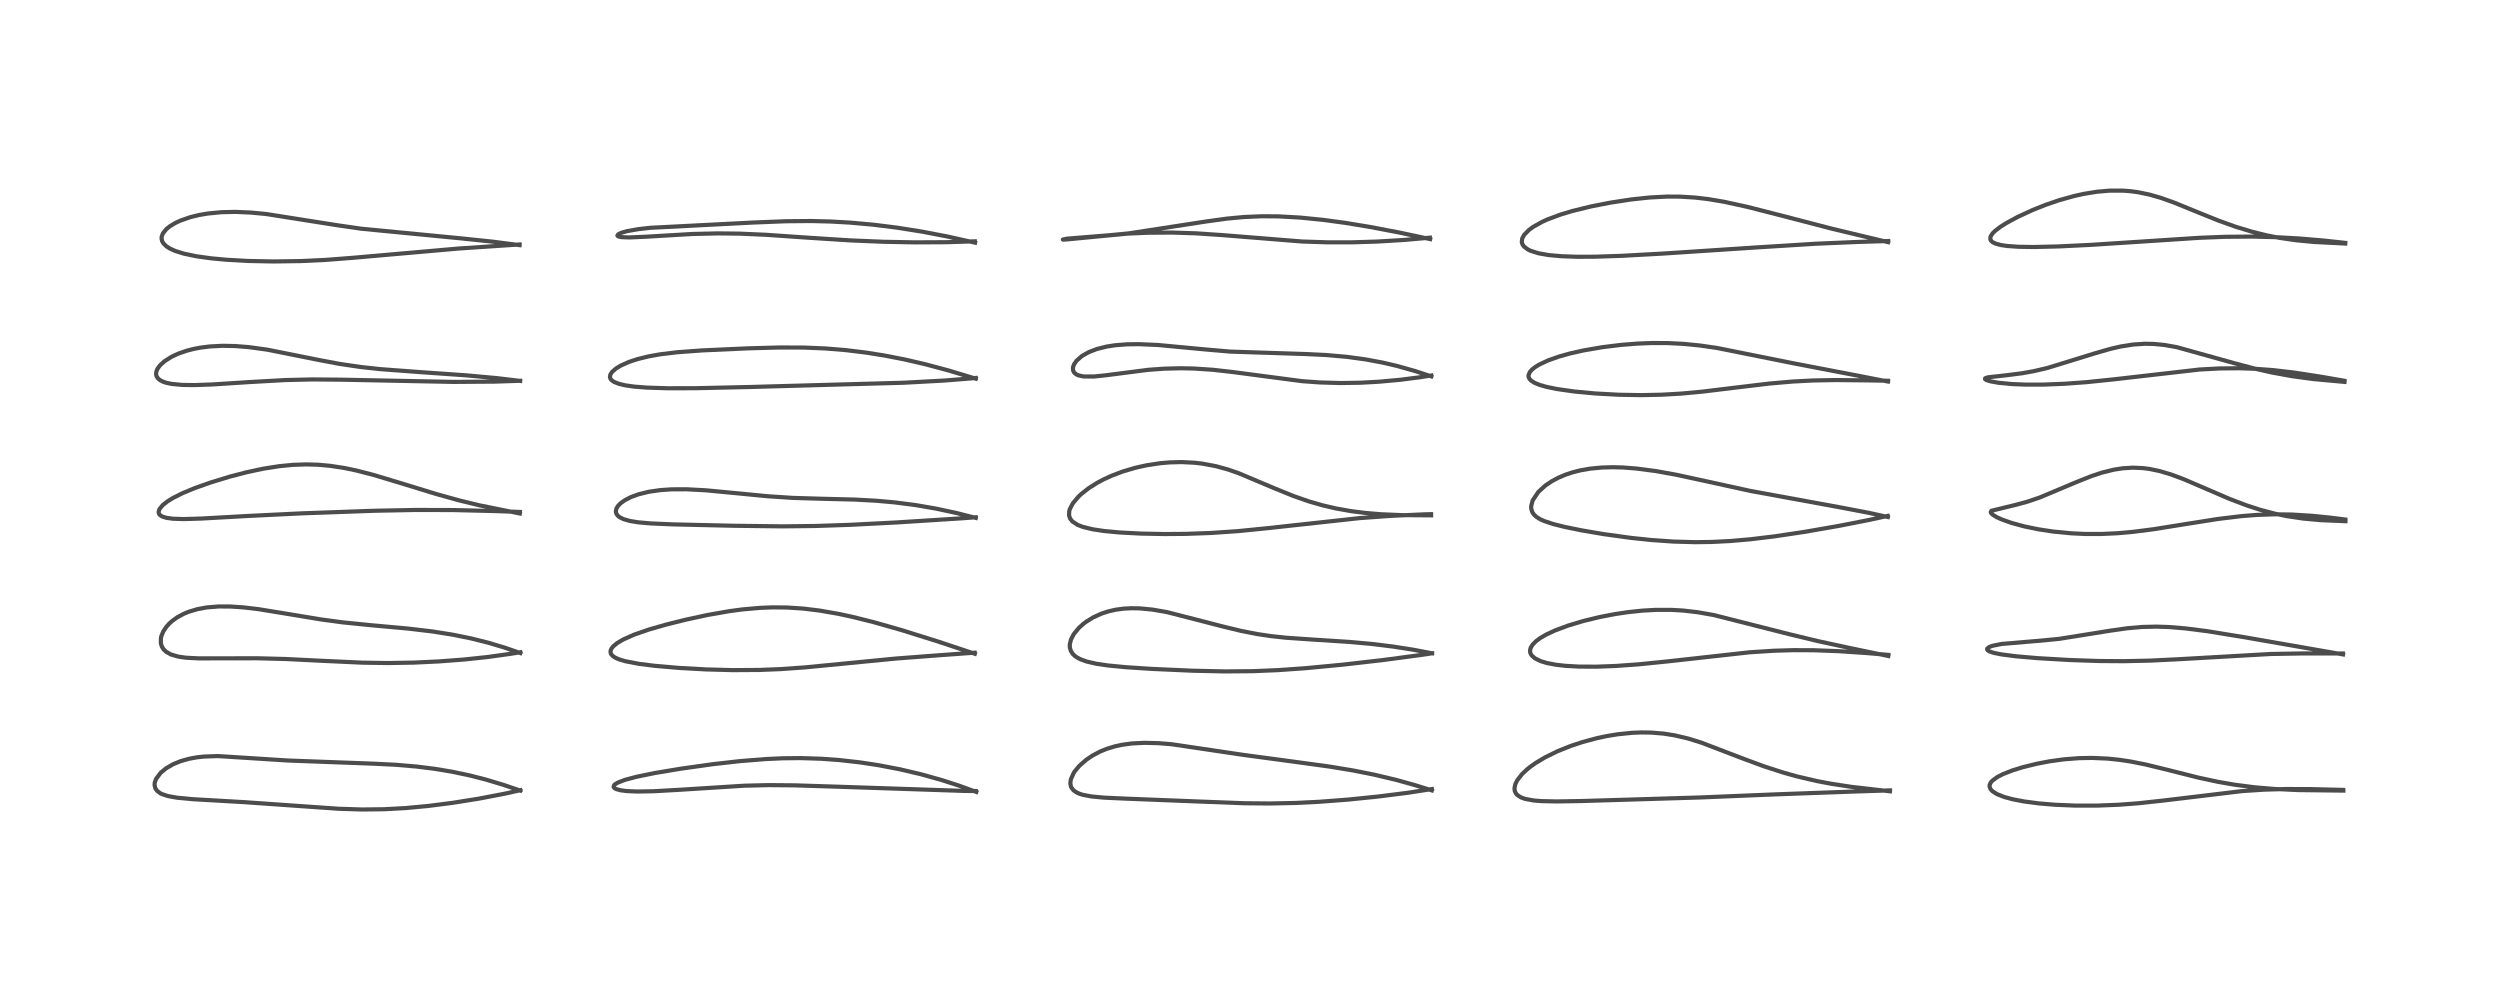 <?xml version="1.0" encoding="utf-8" standalone="no"?>
<!DOCTYPE svg PUBLIC "-//W3C//DTD SVG 1.1//EN"
  "http://www.w3.org/Graphics/SVG/1.1/DTD/svg11.dtd">
<!-- Created with matplotlib (https://matplotlib.org/) -->
<svg height="288pt" version="1.1" viewBox="0 0 720 288" width="720pt" xmlns="http://www.w3.org/2000/svg" xmlns:xlink="http://www.w3.org/1999/xlink">
 <defs>
  <style type="text/css">*{stroke-linecap:butt;stroke-linejoin:round;}</style>
 </defs>
 <g id="figure_1">
  <g id="patch_1">
   <path d="M 0 288 
L 720 288 
L 720 0 
L 0 0 
z
" style="fill:#ffffff;"/>
  </g>
  <g id="axes_1">
   <g id="line2d_1">
    <path clip-path="url(#p55ca9eaba0)" d="M 149.824 227.685 
L 145.115 226.075 
L 139.933 224.518 
L 135.367 223.349 
L 130.373 222.288 
L 125.309 221.436 
L 119.996 220.768 
L 113.823 220.246 
L 107.624 219.94 
L 82.925 219.029 
L 62.755 217.746 
L 58.744 217.889 
L 56.714 218.112 
L 54.509 218.511 
L 52.035 219.204 
L 49.826 220.114 
L 47.812 221.289 
L 46.299 222.539 
L 44.96 224.308 
L 44.574 225.37 
L 44.509 226.037 
L 44.728 227.021 
L 45.228 227.749 
L 46.136 228.44 
L 46.641 228.694 
L 48.385 229.271 
L 50.962 229.735 
L 55.596 230.17 
L 70.403 231.023 
L 83.216 231.926 
L 97.57 232.925 
L 104.195 233.133 
L 110.606 233.062 
L 116.854 232.721 
L 123.37 232.11 
L 130.369 231.213 
L 137.949 230.004 
L 145.524 228.549 
L 149.85 227.584 
L 149.85 227.584 
" style="fill:none;stroke:#000000;stroke-linecap:square;stroke-opacity:0.7;stroke-width:1.2;"/>
   </g>
   <g id="line2d_2">
    <path clip-path="url(#p55ca9eaba0)" d="M 149.864 188.075 
L 145.121 186.443 
L 140.45 185.059 
L 135.736 183.88 
L 130.529 182.815 
L 124.56 181.863 
L 117.492 181.023 
L 106.705 180.048 
L 98.606 179.229 
L 92.559 178.415 
L 84.334 177.055 
L 74.48 175.445 
L 70.01 174.917 
L 66.325 174.671 
L 62.878 174.665 
L 59.545 174.941 
L 56.864 175.433 
L 54.259 176.218 
L 52.954 176.76 
L 51.058 177.781 
L 49.614 178.816 
L 48.737 179.605 
L 47.926 180.504 
L 47.035 181.834 
L 46.473 183.194 
L 46.336 183.794 
L 46.318 185.226 
L 46.598 186.175 
L 47.095 186.986 
L 47.855 187.719 
L 49.214 188.484 
L 51.38 189.115 
L 53.581 189.423 
L 57.17 189.609 
L 63.99 189.602 
L 74.104 189.583 
L 82.364 189.797 
L 92.46 190.298 
L 104.407 190.848 
L 111.761 190.954 
L 119.14 190.83 
L 126.383 190.491 
L 133.577 189.945 
L 140.363 189.228 
L 147.347 188.257 
L 149.836 187.846 
L 149.836 187.846 
" style="fill:none;stroke:#000000;stroke-linecap:square;stroke-opacity:0.7;stroke-width:1.2;"/>
   </g>
   <g id="line2d_3">
    <path clip-path="url(#p55ca9eaba0)" d="M 149.714 147.887 
L 138.074 145.53 
L 132.316 144.134 
L 125.655 142.283 
L 116.201 139.377 
L 107.493 136.756 
L 102.593 135.499 
L 99.217 134.792 
L 95.042 134.151 
L 91.561 133.841 
L 88.132 133.746 
L 84.36 133.877 
L 80.391 134.262 
L 75.798 134.986 
L 70.906 136.034 
L 66.263 137.246 
L 60.603 138.976 
L 56.021 140.603 
L 52.557 142.042 
L 49.803 143.425 
L 48.244 144.386 
L 46.848 145.491 
L 45.897 146.677 
L 45.679 147.447 
L 45.789 147.952 
L 46.087 148.346 
L 46.747 148.767 
L 47.942 149.138 
L 49.771 149.389 
L 52.855 149.49 
L 57.898 149.348 
L 71.622 148.582 
L 86.964 147.842 
L 107.866 147.097 
L 119.812 146.865 
L 130.658 146.897 
L 142.862 147.196 
L 149.732 147.441 
L 149.732 147.441 
" style="fill:none;stroke:#000000;stroke-linecap:square;stroke-opacity:0.7;stroke-width:1.2;"/>
   </g>
   <g id="line2d_4">
    <path clip-path="url(#p55ca9eaba0)" d="M 149.807 109.703 
L 143.202 108.915 
L 134.43 108.109 
L 121.477 107.202 
L 109.561 106.312 
L 103.972 105.71 
L 97.836 104.809 
L 91.825 103.674 
L 76.918 100.693 
L 71.692 99.977 
L 67.76 99.662 
L 64.091 99.589 
L 60.441 99.776 
L 57.783 100.109 
L 55.812 100.483 
L 53.805 100.997 
L 51.338 101.852 
L 49.4 102.756 
L 47.422 104.006 
L 46.117 105.178 
L 45.33 106.257 
L 45.004 107.092 
L 44.957 107.854 
L 45.088 108.355 
L 45.505 108.993 
L 46.007 109.424 
L 46.924 109.913 
L 47.791 110.214 
L 49.38 110.56 
L 52.504 110.858 
L 56.056 110.904 
L 61.177 110.722 
L 71.841 110.035 
L 82.156 109.458 
L 89.865 109.275 
L 98.096 109.346 
L 130.677 109.989 
L 142.484 109.906 
L 149.779 109.665 
L 149.779 109.665 
" style="fill:none;stroke:#000000;stroke-linecap:square;stroke-opacity:0.7;stroke-width:1.2;"/>
   </g>
   <g id="line2d_5">
    <path clip-path="url(#p55ca9eaba0)" d="M 149.635 70.599 
L 141.894 69.599 
L 132.893 68.661 
L 104.051 65.87 
L 97.291 64.894 
L 76.614 61.629 
L 72.182 61.211 
L 67.847 61.025 
L 63.865 61.106 
L 59.862 61.49 
L 57.297 61.932 
L 54.833 62.535 
L 51.984 63.521 
L 50.422 64.252 
L 48.902 65.176 
L 47.939 65.957 
L 46.918 67.218 
L 46.571 68.147 
L 46.537 68.774 
L 46.722 69.507 
L 47.09 70.126 
L 47.946 70.956 
L 48.851 71.538 
L 50.473 72.277 
L 52.931 73.046 
L 56.504 73.797 
L 60.715 74.387 
L 65.269 74.813 
L 71.362 75.153 
L 78.659 75.302 
L 86.671 75.188 
L 93.858 74.846 
L 101.691 74.242 
L 132.176 71.566 
L 149.638 70.401 
L 149.638 70.401 
" style="fill:none;stroke:#000000;stroke-linecap:square;stroke-opacity:0.7;stroke-width:1.2;"/>
   </g>
   <g id="line2d_6">
    <path clip-path="url(#p55ca9eaba0)" d="M 281.179 228.083 
L 276.275 226.291 
L 271.108 224.624 
L 265.177 222.969 
L 259.294 221.585 
L 252.948 220.367 
L 247.649 219.563 
L 241.744 218.897 
L 236.563 218.519 
L 230.614 218.332 
L 225.49 218.383 
L 220.601 218.601 
L 212.979 219.214 
L 205.287 220.087 
L 196.156 221.368 
L 188.639 222.623 
L 183.376 223.696 
L 180.046 224.581 
L 177.922 225.393 
L 177.085 225.912 
L 176.844 226.16 
L 176.725 226.663 
L 176.991 226.997 
L 177.49 227.265 
L 178.717 227.598 
L 180.443 227.824 
L 183.453 227.958 
L 188.193 227.879 
L 195.289 227.485 
L 214.38 226.279 
L 221.361 226.114 
L 228.756 226.178 
L 241.023 226.562 
L 277.736 227.786 
L 281.026 227.818 
L 281.026 227.818 
" style="fill:none;stroke:#000000;stroke-linecap:square;stroke-opacity:0.7;stroke-width:1.2;"/>
   </g>
   <g id="line2d_7">
    <path clip-path="url(#p55ca9eaba0)" d="M 280.755 188.283 
L 270.261 184.794 
L 259.568 181.445 
L 251.718 179.209 
L 245.579 177.672 
L 241.693 176.832 
L 236.122 175.853 
L 231.423 175.277 
L 226.659 174.963 
L 222.512 174.923 
L 218.815 175.067 
L 213.737 175.521 
L 210.034 176.017 
L 203.838 177.101 
L 197.527 178.463 
L 191.98 179.843 
L 186.905 181.295 
L 182.595 182.788 
L 179.45 184.194 
L 177.792 185.176 
L 176.616 186.143 
L 176.121 186.762 
L 175.865 187.334 
L 175.845 187.977 
L 176.015 188.401 
L 176.446 188.902 
L 177.154 189.386 
L 178.179 189.853 
L 179.992 190.411 
L 184.079 191.198 
L 188.736 191.778 
L 195.663 192.368 
L 203.391 192.793 
L 211.039 192.996 
L 218.69 192.947 
L 224.699 192.708 
L 231.846 192.204 
L 242.649 191.155 
L 257.99 189.662 
L 270.75 188.69 
L 280.721 187.971 
L 280.721 187.971 
" style="fill:none;stroke:#000000;stroke-linecap:square;stroke-opacity:0.7;stroke-width:1.2;"/>
   </g>
   <g id="line2d_8">
    <path clip-path="url(#p55ca9eaba0)" d="M 281.015 149.155 
L 275.482 147.749 
L 269.616 146.487 
L 263.634 145.456 
L 257.62 144.683 
L 252.398 144.216 
L 246.15 143.875 
L 236.669 143.641 
L 228.291 143.391 
L 221.123 142.922 
L 212.432 142.076 
L 203.247 141.204 
L 197.725 140.911 
L 193.442 140.926 
L 190.179 141.148 
L 186.851 141.63 
L 183.974 142.333 
L 181.724 143.15 
L 180.003 144.027 
L 178.752 144.918 
L 178.029 145.65 
L 177.552 146.403 
L 177.356 147.299 
L 177.477 147.873 
L 177.878 148.483 
L 178.426 148.938 
L 179.608 149.525 
L 181.428 150.04 
L 183.776 150.423 
L 187.488 150.752 
L 193.896 151.025 
L 211.343 151.42 
L 225.266 151.59 
L 234.798 151.484 
L 244.813 151.149 
L 258.161 150.466 
L 277.343 149.25 
L 280.996 148.977 
L 280.996 148.977 
" style="fill:none;stroke:#000000;stroke-linecap:square;stroke-opacity:0.7;stroke-width:1.2;"/>
   </g>
   <g id="line2d_9">
    <path clip-path="url(#p55ca9eaba0)" d="M 281.016 109.058 
L 273.1 106.671 
L 266.363 104.871 
L 260.594 103.536 
L 254.886 102.419 
L 249.487 101.556 
L 243.575 100.835 
L 237.743 100.357 
L 231.521 100.097 
L 224.441 100.075 
L 215.467 100.318 
L 202.113 100.923 
L 195.027 101.446 
L 190.131 102.039 
L 186.711 102.652 
L 183.539 103.44 
L 181.136 104.24 
L 178.733 105.318 
L 177.447 106.098 
L 176.308 107.076 
L 175.773 107.885 
L 175.663 108.641 
L 175.836 109.119 
L 176.08 109.432 
L 176.812 109.969 
L 178.162 110.519 
L 180.081 110.978 
L 182.67 111.347 
L 186.346 111.636 
L 192.283 111.819 
L 200.42 111.8 
L 215.903 111.455 
L 260.29 110.226 
L 271.923 109.599 
L 280.015 108.952 
L 281.033 108.85 
L 281.033 108.85 
" style="fill:none;stroke:#000000;stroke-linecap:square;stroke-opacity:0.7;stroke-width:1.2;"/>
   </g>
   <g id="line2d_10">
    <path clip-path="url(#p55ca9eaba0)" d="M 280.831 69.887 
L 272.641 68.069 
L 265.61 66.722 
L 258.355 65.566 
L 251.566 64.717 
L 244.889 64.114 
L 239.183 63.792 
L 233.694 63.654 
L 226.4 63.717 
L 217.038 64.082 
L 187.267 65.608 
L 183.879 65.989 
L 180.631 66.562 
L 178.999 67.021 
L 178.121 67.426 
L 177.811 67.801 
L 177.898 67.975 
L 178.207 68.138 
L 178.968 68.294 
L 181.217 68.385 
L 186.16 68.167 
L 199.37 67.387 
L 206.881 67.217 
L 213.042 67.289 
L 220.618 67.62 
L 232.774 68.459 
L 244.996 69.242 
L 254.46 69.633 
L 263.512 69.801 
L 272.557 69.754 
L 280.755 69.5 
L 280.755 69.5 
" style="fill:none;stroke:#000000;stroke-linecap:square;stroke-opacity:0.7;stroke-width:1.2;"/>
   </g>
   <g id="line2d_11">
    <path clip-path="url(#p55ca9eaba0)" d="M 412.366 227.634 
L 407.333 226.063 
L 402.084 224.606 
L 395.644 223.077 
L 389.72 221.901 
L 383.157 220.813 
L 373.882 219.535 
L 358 217.396 
L 337.404 214.334 
L 333.663 214.035 
L 329.583 213.932 
L 326.035 214.108 
L 323.193 214.49 
L 321.176 214.924 
L 318.69 215.685 
L 316.817 216.453 
L 314.658 217.592 
L 312.891 218.777 
L 310.894 220.518 
L 309.58 222.078 
L 309.253 222.567 
L 308.408 224.421 
L 308.256 225.527 
L 308.398 226.415 
L 308.583 226.845 
L 309.168 227.595 
L 309.956 228.166 
L 310.854 228.584 
L 311.837 228.901 
L 314.293 229.375 
L 317.916 229.719 
L 324.443 230.015 
L 344.346 230.801 
L 358.347 231.335 
L 365.787 231.402 
L 373.054 231.252 
L 379.852 230.919 
L 388.237 230.283 
L 396.863 229.405 
L 405.396 228.327 
L 412.389 227.252 
L 412.389 227.252 
" style="fill:none;stroke:#000000;stroke-linecap:square;stroke-opacity:0.7;stroke-width:1.2;"/>
   </g>
   <g id="line2d_12">
    <path clip-path="url(#p55ca9eaba0)" d="M 412.414 188.146 
L 406.948 187.108 
L 401.285 186.22 
L 395.058 185.454 
L 388.614 184.872 
L 379.357 184.282 
L 370.357 183.665 
L 366.072 183.203 
L 362.074 182.608 
L 357.411 181.692 
L 352.502 180.507 
L 336.099 176.286 
L 331.905 175.563 
L 328.291 175.214 
L 325.822 175.167 
L 323.525 175.294 
L 321.238 175.61 
L 319.097 176.107 
L 317.16 176.75 
L 314.799 177.831 
L 312.84 179.041 
L 312.003 179.673 
L 310.745 180.803 
L 309.229 182.653 
L 308.428 184.206 
L 308.098 185.605 
L 308.123 186.531 
L 308.407 187.479 
L 308.969 188.341 
L 309.53 188.885 
L 310.17 189.342 
L 311.215 189.891 
L 312.951 190.516 
L 315.71 191.153 
L 319.137 191.659 
L 324.313 192.159 
L 331.769 192.645 
L 343.461 193.165 
L 352.784 193.368 
L 360.804 193.297 
L 368.161 192.991 
L 376.047 192.435 
L 386.499 191.444 
L 398.081 190.119 
L 408.973 188.671 
L 412.413 188.152 
L 412.413 188.152 
" style="fill:none;stroke:#000000;stroke-linecap:square;stroke-opacity:0.7;stroke-width:1.2;"/>
   </g>
   <g id="line2d_13">
    <path clip-path="url(#p55ca9eaba0)" d="M 412.165 148.421 
L 403.735 148.358 
L 397.643 148.099 
L 393.144 147.721 
L 389.057 147.2 
L 384.689 146.421 
L 380.897 145.536 
L 376.926 144.389 
L 372.535 142.862 
L 366.955 140.595 
L 356.64 136.245 
L 353.606 135.2 
L 350.183 134.26 
L 346.217 133.517 
L 343.951 133.258 
L 340.282 133.08 
L 336.868 133.167 
L 334.099 133.409 
L 330.168 134.009 
L 326.94 134.731 
L 323.347 135.797 
L 320.21 136.983 
L 317.84 138.067 
L 316.001 139.046 
L 313.515 140.617 
L 311.342 142.331 
L 310.643 142.988 
L 308.988 144.941 
L 308.107 146.629 
L 307.948 147.184 
L 307.889 148.424 
L 308.199 149.353 
L 308.823 150.156 
L 310.335 151.156 
L 311.877 151.753 
L 314.693 152.436 
L 317.993 152.933 
L 322.408 153.349 
L 328.702 153.677 
L 335.372 153.803 
L 341.444 153.756 
L 348.767 153.495 
L 356.587 152.959 
L 364.907 152.129 
L 391.575 149.214 
L 400.787 148.553 
L 410.045 148.135 
L 412.147 148.078 
L 412.147 148.078 
" style="fill:none;stroke:#000000;stroke-linecap:square;stroke-opacity:0.7;stroke-width:1.2;"/>
   </g>
   <g id="line2d_14">
    <path clip-path="url(#p55ca9eaba0)" d="M 412.206 108.395 
L 407.5 106.844 
L 402.306 105.383 
L 398.147 104.414 
L 393.28 103.507 
L 387.947 102.778 
L 381.998 102.251 
L 376.164 101.969 
L 354.336 101.262 
L 347.477 100.672 
L 333.484 99.356 
L 328 99.12 
L 324.607 99.164 
L 321.205 99.426 
L 318.725 99.807 
L 315.905 100.513 
L 313.619 101.392 
L 311.709 102.464 
L 311.409 102.675 
L 310.014 103.931 
L 309.316 104.944 
L 309.022 105.771 
L 309.031 106.63 
L 309.325 107.253 
L 309.906 107.778 
L 310.563 108.096 
L 312.05 108.421 
L 315.035 108.438 
L 318.33 108.098 
L 330.758 106.503 
L 335.227 106.179 
L 340.064 106.057 
L 343.862 106.135 
L 349.354 106.504 
L 355.062 107.15 
L 375.038 109.781 
L 380.156 110.145 
L 386.001 110.313 
L 391.767 110.227 
L 397.14 109.936 
L 403.285 109.375 
L 408.725 108.68 
L 412.22 108.135 
L 412.22 108.135 
" style="fill:none;stroke:#000000;stroke-linecap:square;stroke-opacity:0.7;stroke-width:1.2;"/>
   </g>
   <g id="line2d_15">
    <path clip-path="url(#p55ca9eaba0)" d="M 411.889 68.866 
L 403.051 66.978 
L 394.494 65.348 
L 387.393 64.181 
L 381.095 63.327 
L 374.448 62.661 
L 368.222 62.316 
L 363.352 62.281 
L 358.257 62.501 
L 353.361 62.96 
L 347.433 63.775 
L 325.052 67.217 
L 319.436 67.752 
L 307.276 68.736 
L 306.109 68.988 
L 306.189 69.014 
L 307.228 68.957 
L 324.807 67.274 
L 330.632 67.028 
L 337.603 66.98 
L 344.441 67.197 
L 352.023 67.709 
L 375.094 69.559 
L 382.191 69.787 
L 389.368 69.789 
L 396.61 69.569 
L 404.488 69.097 
L 411.82 68.45 
L 411.82 68.45 
" style="fill:none;stroke:#000000;stroke-linecap:square;stroke-opacity:0.7;stroke-width:1.2;"/>
   </g>
   <g id="line2d_16">
    <path clip-path="url(#p55ca9eaba0)" d="M 544.306 227.896 
L 533.342 226.63 
L 527.566 225.757 
L 523.177 224.926 
L 517.597 223.623 
L 513.589 222.503 
L 508.028 220.703 
L 502.307 218.594 
L 489.961 213.87 
L 486.141 212.687 
L 482.317 211.785 
L 479.162 211.284 
L 475.596 210.985 
L 472.789 210.94 
L 470.162 211.04 
L 465.97 211.462 
L 462.699 211.998 
L 459.863 212.603 
L 455.734 213.715 
L 452.345 214.841 
L 448.592 216.345 
L 445.006 218.101 
L 442.275 219.735 
L 440.719 220.838 
L 439.785 221.59 
L 438.367 222.925 
L 437.001 224.662 
L 436.406 225.866 
L 436.171 226.995 
L 436.251 227.77 
L 436.546 228.443 
L 437.003 228.982 
L 438.017 229.643 
L 439.207 230.079 
L 441.776 230.547 
L 443.932 230.719 
L 448.274 230.813 
L 455.625 230.694 
L 489.457 229.676 
L 511.353 228.777 
L 532.862 228.002 
L 544.293 227.63 
L 544.293 227.63 
" style="fill:none;stroke:#000000;stroke-linecap:square;stroke-opacity:0.7;stroke-width:1.2;"/>
   </g>
   <g id="line2d_17">
    <path clip-path="url(#p55ca9eaba0)" d="M 543.834 188.929 
L 532.944 186.669 
L 523.558 184.639 
L 515.189 182.619 
L 493.597 177.14 
L 488.924 176.318 
L 484.667 175.832 
L 481.227 175.637 
L 476.965 175.637 
L 473.066 175.854 
L 468.777 176.307 
L 465.074 176.864 
L 460.699 177.71 
L 456.06 178.833 
L 451.654 180.151 
L 447.766 181.604 
L 445.438 182.688 
L 443.636 183.729 
L 442.356 184.675 
L 441.375 185.675 
L 440.855 186.522 
L 440.649 187.323 
L 440.717 187.99 
L 440.99 188.582 
L 441.136 188.783 
L 442.093 189.619 
L 443.744 190.419 
L 445.527 190.955 
L 448.083 191.444 
L 450.787 191.756 
L 454.749 191.979 
L 459.815 192.001 
L 465.356 191.794 
L 471.894 191.329 
L 480.444 190.464 
L 503.869 187.86 
L 510.862 187.412 
L 516.465 187.247 
L 522.366 187.268 
L 529.624 187.542 
L 537.746 188.093 
L 543.844 188.604 
L 543.844 188.604 
" style="fill:none;stroke:#000000;stroke-linecap:square;stroke-opacity:0.7;stroke-width:1.2;"/>
   </g>
   <g id="line2d_18">
    <path clip-path="url(#p55ca9eaba0)" d="M 543.699 148.901 
L 538.191 147.688 
L 530.217 146.167 
L 504.205 141.408 
L 493.601 139.08 
L 482.6 136.693 
L 476.767 135.652 
L 471.239 134.931 
L 467.404 134.638 
L 464.61 134.56 
L 461.358 134.642 
L 457.968 134.966 
L 455.065 135.481 
L 452.828 136.055 
L 450.839 136.721 
L 448.919 137.529 
L 446.945 138.572 
L 445.053 139.845 
L 443.062 141.656 
L 441.406 144.124 
L 440.975 145.785 
L 441.003 146.547 
L 441.276 147.446 
L 441.798 148.23 
L 442.439 148.827 
L 443.58 149.542 
L 444.733 150.062 
L 447.273 150.907 
L 450.557 151.735 
L 455.535 152.752 
L 461.915 153.836 
L 469.673 154.905 
L 475.559 155.524 
L 481.898 155.97 
L 488.153 156.146 
L 493.091 156.08 
L 498.358 155.812 
L 504.173 155.303 
L 511.046 154.472 
L 519.538 153.202 
L 529.544 151.465 
L 538.357 149.734 
L 543.671 148.569 
L 543.671 148.569 
" style="fill:none;stroke:#000000;stroke-linecap:square;stroke-opacity:0.7;stroke-width:1.2;"/>
   </g>
   <g id="line2d_19">
    <path clip-path="url(#p55ca9eaba0)" d="M 543.727 109.882 
L 535.988 108.369 
L 516.509 104.628 
L 494.434 100.202 
L 489.489 99.492 
L 484.828 99.033 
L 480.283 98.805 
L 475.687 98.791 
L 471.673 98.947 
L 466.945 99.318 
L 461.599 99.971 
L 456.045 100.927 
L 452.203 101.791 
L 449.025 102.679 
L 445.895 103.782 
L 443.325 104.981 
L 442.135 105.71 
L 441.24 106.417 
L 440.609 107.122 
L 440.21 108.063 
L 440.236 108.572 
L 440.515 109.154 
L 440.982 109.637 
L 442.01 110.278 
L 443.358 110.832 
L 445.307 111.399 
L 448.362 112.034 
L 453.564 112.772 
L 459.403 113.317 
L 466.136 113.685 
L 472.506 113.796 
L 478.597 113.675 
L 484.192 113.354 
L 490.298 112.789 
L 499.415 111.678 
L 509.546 110.465 
L 516.216 109.885 
L 522.195 109.575 
L 528.695 109.454 
L 537.943 109.551 
L 543.767 109.661 
L 543.767 109.661 
" style="fill:none;stroke:#000000;stroke-linecap:square;stroke-opacity:0.7;stroke-width:1.2;"/>
   </g>
   <g id="line2d_20">
    <path clip-path="url(#p55ca9eaba0)" d="M 543.774 69.741 
L 527.635 65.879 
L 513.654 62.24 
L 503.166 59.561 
L 496.575 58.12 
L 492.035 57.35 
L 488.211 56.897 
L 483.795 56.628 
L 480.167 56.613 
L 475.166 56.87 
L 469.834 57.433 
L 463.73 58.369 
L 458.186 59.46 
L 452.802 60.781 
L 449.423 61.799 
L 445.693 63.19 
L 444.095 63.916 
L 441.541 65.348 
L 440.337 66.228 
L 438.961 67.636 
L 438.402 68.663 
L 438.274 69.713 
L 438.443 70.316 
L 438.898 70.992 
L 440.059 71.867 
L 440.808 72.228 
L 443.173 72.964 
L 446.064 73.465 
L 449.681 73.793 
L 454.348 73.952 
L 459.337 73.931 
L 467.173 73.672 
L 478.995 73.024 
L 505.364 71.291 
L 522.907 70.196 
L 534.964 69.681 
L 543.817 69.416 
L 543.817 69.416 
" style="fill:none;stroke:#000000;stroke-linecap:square;stroke-opacity:0.7;stroke-width:1.2;"/>
   </g>
   <g id="line2d_21">
    <path clip-path="url(#p55ca9eaba0)" d="M 674.886 227.695 
L 661.773 227.539 
L 654.978 227.22 
L 649.232 226.728 
L 643.634 226.006 
L 638.746 225.16 
L 632.905 223.899 
L 624.703 221.826 
L 617.871 220.157 
L 613.586 219.31 
L 610.386 218.828 
L 606.972 218.475 
L 602.485 218.279 
L 598.733 218.349 
L 594.325 218.696 
L 590.262 219.259 
L 586.593 219.961 
L 582.588 220.948 
L 579.563 221.885 
L 576.836 222.955 
L 575.21 223.792 
L 573.764 224.866 
L 573.281 225.457 
L 573.02 226.078 
L 572.995 226.531 
L 573.248 227.228 
L 573.8 227.852 
L 575.101 228.688 
L 577.219 229.528 
L 579.574 230.17 
L 582.943 230.821 
L 587.301 231.391 
L 591.919 231.774 
L 597.802 232.015 
L 604.038 232.013 
L 610.252 231.763 
L 615.834 231.339 
L 623.096 230.55 
L 645.698 227.837 
L 652.037 227.422 
L 658.272 227.239 
L 665.532 227.262 
L 674.79 227.493 
L 674.79 227.493 
" style="fill:none;stroke:#000000;stroke-linecap:square;stroke-opacity:0.7;stroke-width:1.2;"/>
   </g>
   <g id="line2d_22">
    <path clip-path="url(#p55ca9eaba0)" d="M 674.801 188.476 
L 646.478 183.536 
L 635.678 181.779 
L 629.54 180.992 
L 624.62 180.583 
L 621.045 180.467 
L 616.978 180.563 
L 612.725 180.93 
L 607.864 181.618 
L 593.089 183.981 
L 588.026 184.479 
L 576.451 185.462 
L 573.825 185.992 
L 572.92 186.323 
L 572.325 186.785 
L 572.296 187.061 
L 572.482 187.314 
L 572.925 187.589 
L 574.281 188.043 
L 576.407 188.469 
L 580.62 189.012 
L 586.9 189.551 
L 596.045 190.085 
L 604.526 190.372 
L 611.642 190.423 
L 619.306 190.255 
L 627.589 189.847 
L 654.008 188.348 
L 663.5 188.186 
L 674.732 188.195 
L 674.732 188.195 
" style="fill:none;stroke:#000000;stroke-linecap:square;stroke-opacity:0.7;stroke-width:1.2;"/>
   </g>
   <g id="line2d_23">
    <path clip-path="url(#p55ca9eaba0)" d="M 675.491 150.105 
L 668.391 149.807 
L 663.346 149.353 
L 658.624 148.649 
L 655.131 147.926 
L 650.95 146.821 
L 647.068 145.567 
L 642.085 143.672 
L 635.639 140.901 
L 628.956 138.023 
L 625.296 136.656 
L 621.897 135.646 
L 619.006 135.049 
L 617.199 134.817 
L 614.298 134.687 
L 611.299 134.871 
L 608.702 135.281 
L 605.335 136.122 
L 602.208 137.163 
L 597.704 138.965 
L 587.432 143.282 
L 583.815 144.509 
L 580.234 145.469 
L 573.522 147.101 
L 573.333 147.483 
L 573.482 147.827 
L 573.993 148.302 
L 575.114 148.97 
L 576.516 149.606 
L 579.34 150.607 
L 582.95 151.59 
L 587.071 152.444 
L 591.349 153.093 
L 596.522 153.594 
L 600.426 153.779 
L 605.265 153.783 
L 609.791 153.572 
L 614.443 153.157 
L 620.258 152.411 
L 629.894 150.864 
L 638.816 149.456 
L 645.495 148.646 
L 649.926 148.297 
L 655.073 148.118 
L 660.11 148.19 
L 665.877 148.548 
L 671.192 149.087 
L 675.437 149.62 
L 675.437 149.62 
" style="fill:none;stroke:#000000;stroke-linecap:square;stroke-opacity:0.7;stroke-width:1.2;"/>
   </g>
   <g id="line2d_24">
    <path clip-path="url(#p55ca9eaba0)" d="M 675.229 109.989 
L 666.144 109.16 
L 660.017 108.327 
L 654.323 107.286 
L 649.684 106.241 
L 643.432 104.588 
L 626.905 99.978 
L 623.297 99.343 
L 620.209 99.048 
L 617.65 99.004 
L 614.346 99.224 
L 610.795 99.783 
L 607.699 100.497 
L 603.157 101.809 
L 589.642 105.981 
L 585.767 106.883 
L 582.439 107.486 
L 577.957 108.063 
L 572.514 108.668 
L 571.727 108.944 
L 571.702 109.213 
L 572.082 109.456 
L 573.253 109.824 
L 575.536 110.233 
L 579.514 110.612 
L 583.533 110.77 
L 588.59 110.76 
L 594.561 110.524 
L 600.991 110.055 
L 608.812 109.246 
L 633.437 106.424 
L 639.186 106.112 
L 644.996 106.056 
L 649.666 106.219 
L 654.68 106.597 
L 660.601 107.285 
L 668.16 108.445 
L 675.174 109.662 
L 675.174 109.662 
" style="fill:none;stroke:#000000;stroke-linecap:square;stroke-opacity:0.7;stroke-width:1.2;"/>
   </g>
   <g id="line2d_25">
    <path clip-path="url(#p55ca9eaba0)" d="M 675.444 70.144 
L 666.497 69.69 
L 661.246 69.195 
L 656.469 68.5 
L 652.817 67.783 
L 648.76 66.787 
L 643.937 65.33 
L 639.042 63.577 
L 633.015 61.15 
L 626.02 58.298 
L 622.322 56.982 
L 619.091 56.05 
L 615.687 55.346 
L 613.62 55.07 
L 611.439 54.902 
L 607.579 54.902 
L 603.97 55.214 
L 600.137 55.835 
L 597.476 56.422 
L 593.043 57.657 
L 589.179 58.978 
L 585.422 60.474 
L 581.112 62.465 
L 577.887 64.207 
L 576.136 65.31 
L 574.527 66.544 
L 573.778 67.312 
L 573.264 68.164 
L 573.216 68.94 
L 573.463 69.389 
L 573.901 69.763 
L 574.686 70.149 
L 576.265 70.577 
L 578.061 70.843 
L 581.285 71.07 
L 585.762 71.136 
L 592.797 70.973 
L 602.19 70.519 
L 616.402 69.598 
L 633.403 68.489 
L 640.89 68.198 
L 648.644 68.134 
L 655.254 68.297 
L 662.206 68.682 
L 669.228 69.276 
L 675.436 69.945 
L 675.436 69.945 
" style="fill:none;stroke:#000000;stroke-linecap:square;stroke-opacity:0.7;stroke-width:1.2;"/>
   </g>
  </g>
 </g>
 <defs>
  <clipPath id="p55ca9eaba0">
   <rect height="262.08" width="694.08" x="12.96" y="12.96"/>
  </clipPath>
 </defs>
</svg>
